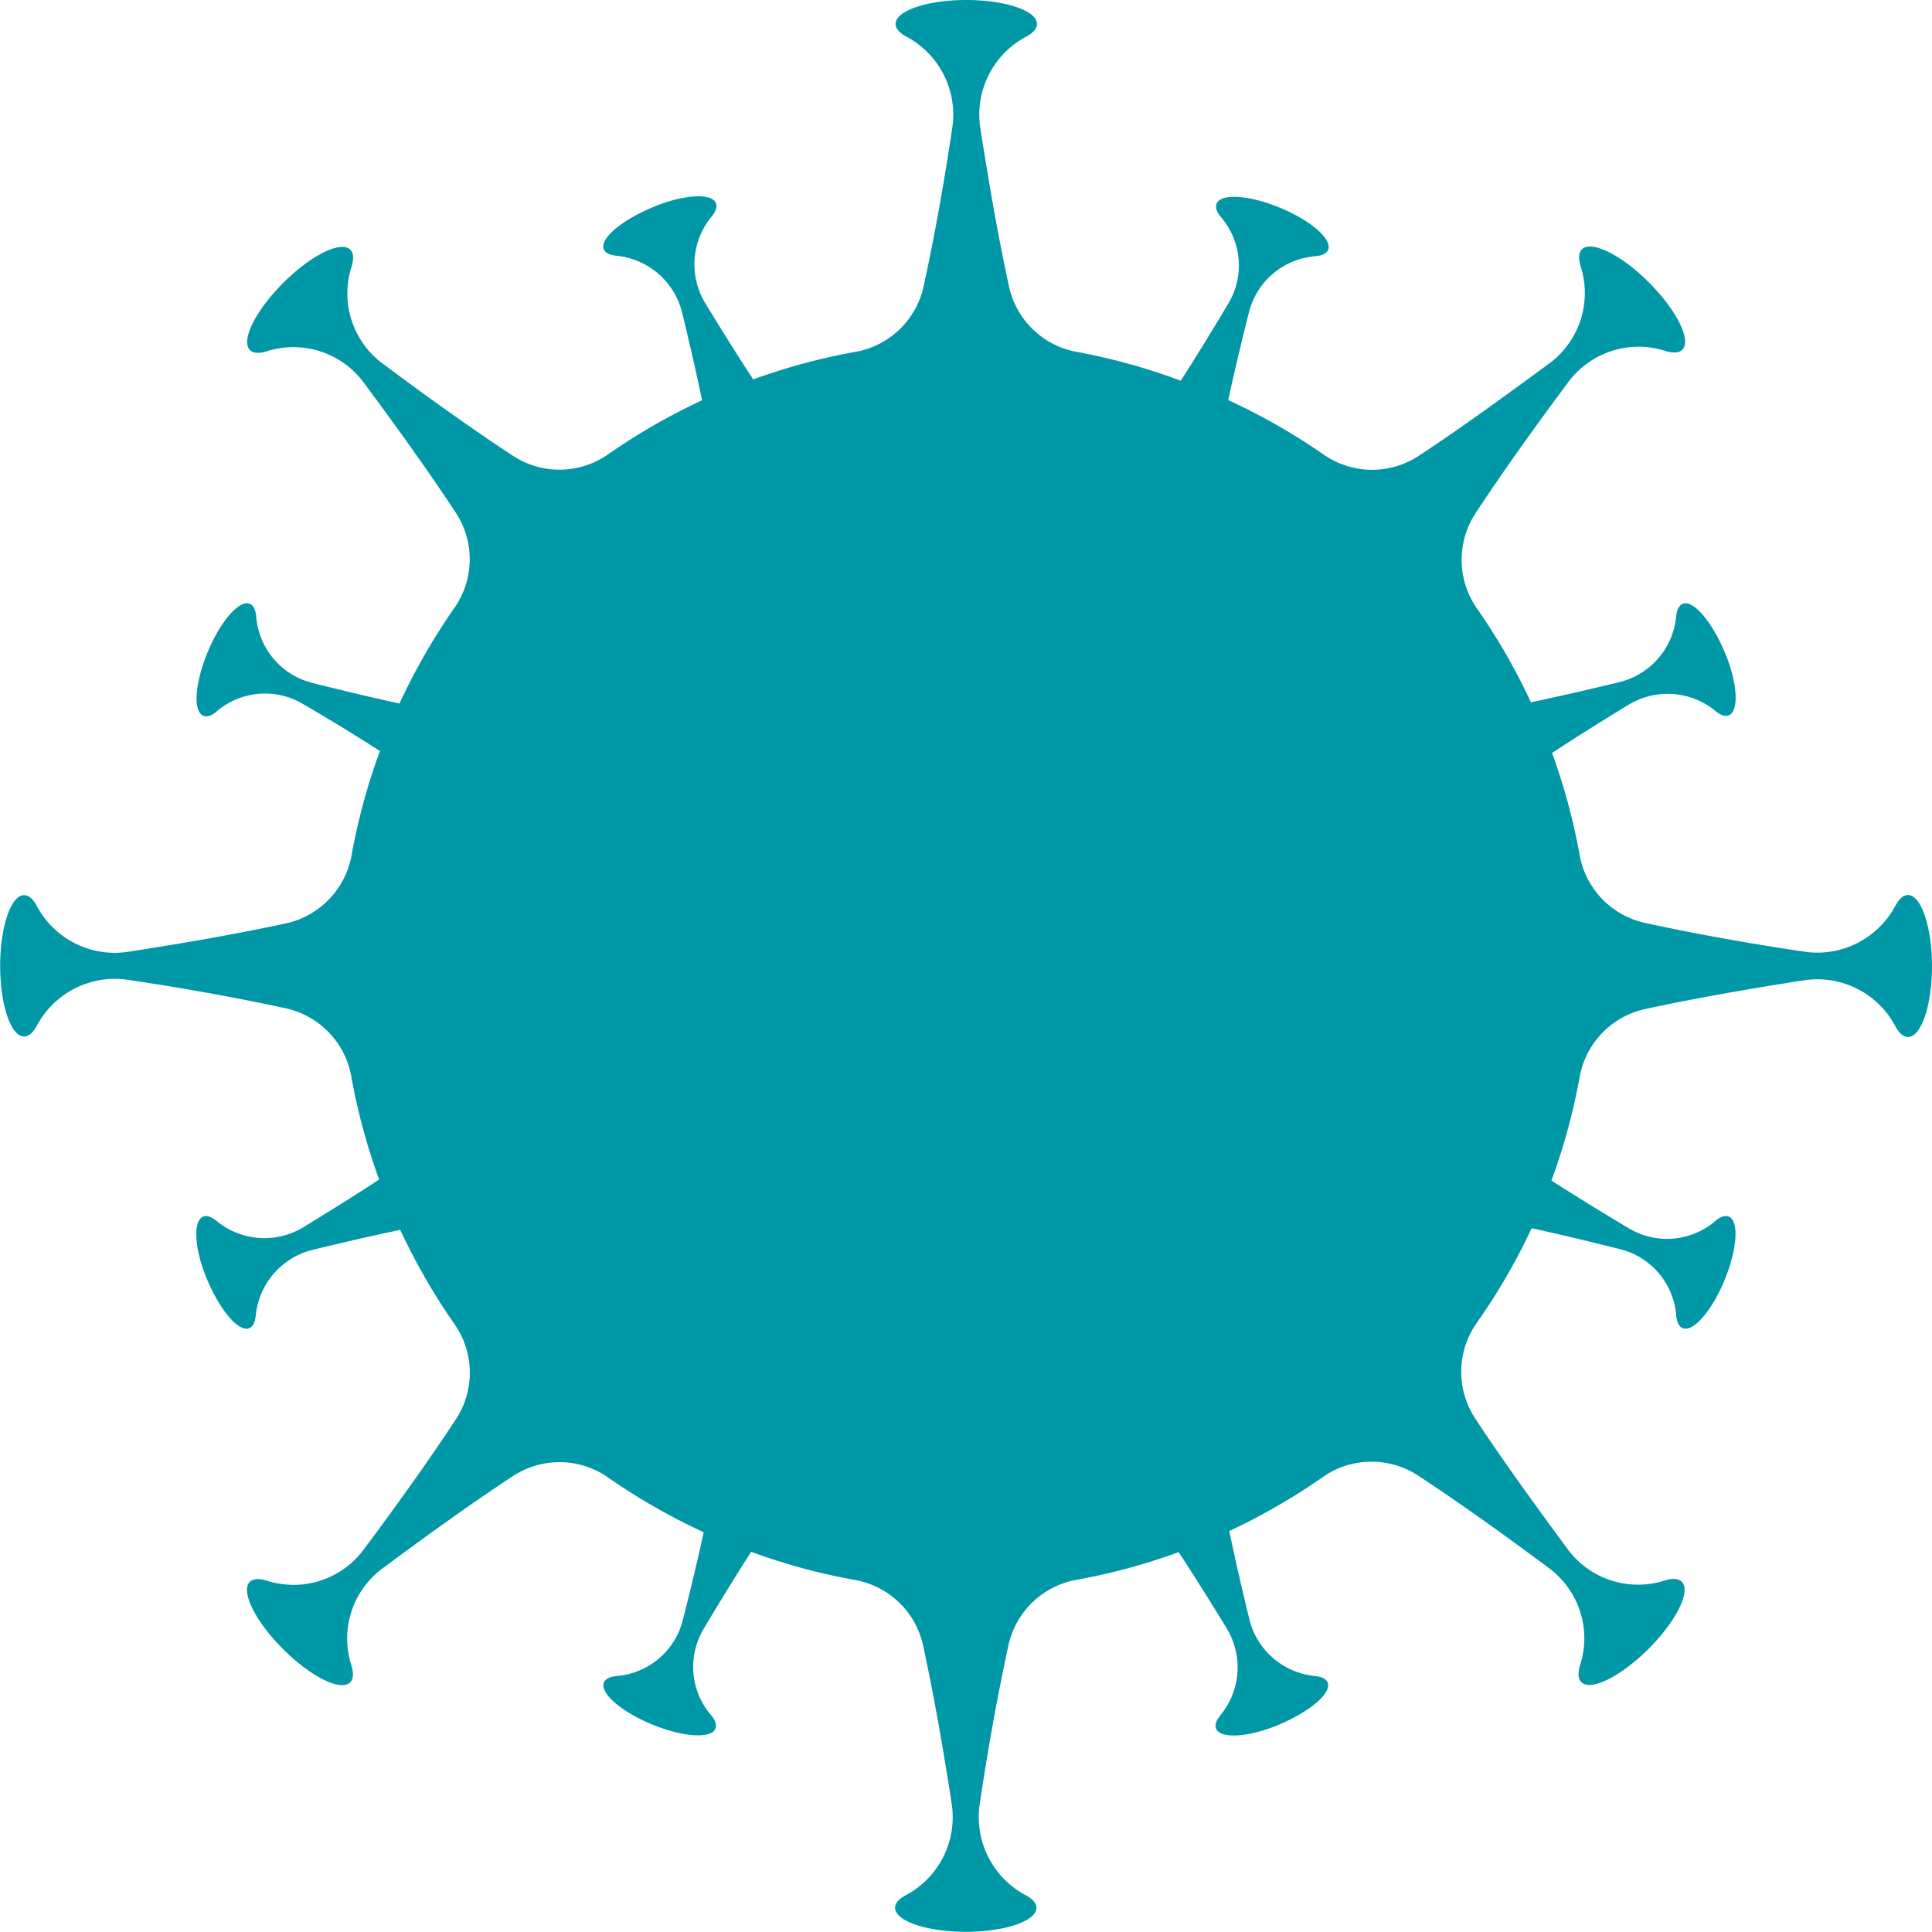 <svg xmlns="http://www.w3.org/2000/svg" viewBox="0 0 218.65 218.65"><defs><style>.cls-1{fill:#0097a7;}</style></defs><title>Risorsa 1</title><g id="Livello_2" data-name="Livello 2"><g id="Livello_1-2" data-name="Livello 1"><path class="cls-1" d="M215.93,101.29c-.52,0-1,.43-1.41,1.19a10,10,0,0,1-10.27,5.23c-6.79-1-12.83-2.12-18.13-3.27a9.62,9.62,0,0,1-7.37-7.8,70.27,70.27,0,0,0-3.1-11.43c2.68-1.75,5.58-3.58,8.74-5.5a8.51,8.51,0,0,1,9.77.77c.57.46,1.09.64,1.5.47,1.17-.48,1-3.7-.49-7.19s-3.56-5.91-4.74-5.42c-.41.16-.65.66-.73,1.39a8.48,8.48,0,0,1-6.35,7.45c-3.61.88-6.95,1.64-10.09,2.3a69.88,69.88,0,0,0-6.14-10.66A9.61,9.61,0,0,1,167.05,58c2.94-4.48,6.45-9.4,10.49-14.83a9.92,9.92,0,0,1,10.92-3.46c.87.27,1.55.25,1.93-.13,1.06-1.06-.63-4.46-3.76-7.6s-6.54-4.82-7.6-3.76c-.38.38-.41,1.06-.14,1.93a9.9,9.9,0,0,1-3.46,10.91c-5.42,4-10.34,7.55-14.81,10.49a9.61,9.61,0,0,1-10.79-.08A70.65,70.65,0,0,0,139,45.28c.68-3.13,1.47-6.47,2.38-10.06A8.42,8.42,0,0,1,148.84,29c.77-.07,1.3-.31,1.47-.73.49-1.18-1.94-3.3-5.43-4.75s-6.7-1.66-7.19-.48c-.17.42,0,1,.52,1.56a8.4,8.4,0,0,1,.84,9.69c-1.9,3.19-3.69,6.1-5.42,8.8A69.55,69.55,0,0,0,122,39.85a9.61,9.61,0,0,1-7.8-7.38c-1.15-5.29-2.22-11.31-3.27-18.07a10,10,0,0,1,5.24-10.27c.75-.41,1.19-.9,1.19-1.42,0-1.5-3.6-2.71-8-2.71s-8,1.21-8,2.71c0,.52.43,1,1.19,1.42a10,10,0,0,1,5.23,10.27c-1,6.76-2.11,12.77-3.26,18.06a9.63,9.63,0,0,1-7.81,7.38,69.73,69.73,0,0,0-11.47,3.1c-1.74-2.67-3.55-5.55-5.46-8.69a8.49,8.49,0,0,1,.77-9.76c.46-.57.64-1.09.47-1.5-.48-1.18-3.7-1-7.19.48S67.85,27,68.34,28.22c.16.4.66.64,1.39.72a8.51,8.51,0,0,1,7.45,6.36c.87,3.58,1.63,6.89,2.28,10a70.55,70.55,0,0,0-10.71,6.17A9.61,9.61,0,0,1,58,51.55c-4.46-2.93-9.36-6.42-14.76-10.45a9.9,9.9,0,0,1-3.46-10.91c.27-.87.25-1.55-.13-1.93-1.06-1.06-4.46.62-7.6,3.76s-4.82,6.54-3.76,7.6c.38.38,1.06.4,1.93.13A9.9,9.9,0,0,1,41.1,43.21c4,5.39,7.51,10.29,10.44,14.75a9.59,9.59,0,0,1-.08,10.79,71.26,71.26,0,0,0-6.25,10.87c-3.11-.68-6.42-1.46-10-2.37A8.41,8.41,0,0,1,29,69.81c-.07-.77-.31-1.3-.73-1.47-1.18-.49-3.3,1.94-4.75,5.42S21.81,80.47,23,81c.42.18,1,0,1.56-.52a8.4,8.4,0,0,1,9.69-.83C37.4,81.48,40.3,83.26,43,85a70,70,0,0,0-3.19,11.67,9.65,9.65,0,0,1-7.39,7.82c-5.27,1.14-11.27,2.2-18,3.24a10,10,0,0,1-10.27-5.23c-.41-.76-.9-1.19-1.42-1.19-1.5,0-2.71,3.6-2.71,8s1.21,8,2.71,8c.52,0,1-.44,1.42-1.19a10,10,0,0,1,10.27-5.24c6.73,1,12.73,2.11,18,3.25A9.64,9.64,0,0,1,39.79,122a69.74,69.74,0,0,0,3.12,11.49c-2.66,1.74-5.53,3.54-8.66,5.45a8.5,8.5,0,0,1-9.76-.78c-.57-.45-1.09-.64-1.5-.47-1.18.49-1,3.71.48,7.19s3.57,5.92,4.75,5.43c.4-.17.64-.67.72-1.39a8.51,8.51,0,0,1,6.36-7.45c3.57-.87,6.87-1.63,10-2.28a70.55,70.55,0,0,0,6.17,10.71,9.59,9.59,0,0,1,.08,10.79c-2.93,4.46-6.41,9.35-10.44,14.74a9.88,9.88,0,0,1-10.91,3.46c-.87-.27-1.55-.24-1.93.14-1.06,1.06.62,4.46,3.76,7.6s6.54,4.82,7.6,3.76c.38-.38.4-1.06.13-1.93a9.9,9.9,0,0,1,3.46-10.91c5.4-4,10.3-7.52,14.76-10.45a9.59,9.59,0,0,1,10.78.07,71.3,71.3,0,0,0,10.88,6.24c-.68,3.12-1.47,6.44-2.38,10a8.42,8.42,0,0,1-7.44,6.27c-.77.07-1.3.31-1.47.73-.49,1.18,1.94,3.3,5.42,4.74s6.71,1.66,7.19.49c.18-.42,0-1-.52-1.56a8.42,8.42,0,0,1-.83-9.7c1.89-3.17,3.68-6.07,5.4-8.76a69.62,69.62,0,0,0,11.64,3.17,9.63,9.63,0,0,1,7.81,7.38c1.15,5.29,2.22,11.3,3.26,18.06a10,10,0,0,1-5.23,10.27c-.76.41-1.19.89-1.19,1.41,0,1.5,3.6,2.72,8,2.72s8-1.22,8-2.72c0-.52-.44-1-1.19-1.41a10,10,0,0,1-5.24-10.27c1-6.77,2.12-12.78,3.27-18.08a9.63,9.63,0,0,1,7.8-7.38,69.53,69.53,0,0,0,11.45-3.11c1.75,2.67,3.57,5.56,5.49,8.71a8.51,8.51,0,0,1-.78,9.77c-.45.57-.64,1.09-.47,1.5.49,1.17,3.71,1,7.19-.49s5.92-3.56,5.43-4.74c-.17-.41-.67-.65-1.39-.73a8.48,8.48,0,0,1-7.45-6.35c-.88-3.6-1.64-6.93-2.29-10.06a71.18,71.18,0,0,0,10.65-6.15,9.61,9.61,0,0,1,10.79-.08c4.47,2.94,9.39,6.44,14.81,10.48a9.9,9.9,0,0,1,3.46,10.92c-.27.87-.24,1.55.14,1.93,1.06,1.06,4.46-.63,7.6-3.76s4.82-6.54,3.76-7.6c-.38-.38-1.06-.41-1.93-.14a9.9,9.9,0,0,1-10.92-3.46c-4-5.42-7.55-10.34-10.49-14.82a9.61,9.61,0,0,1,.07-10.78A69.88,69.88,0,0,0,173.34,139c3.14.69,6.48,1.48,10.09,2.39a8.43,8.43,0,0,1,6.27,7.45c.07.77.31,1.3.73,1.47,1.18.49,3.3-1.94,4.74-5.43s1.66-6.7.49-7.19c-.42-.17-1,0-1.56.52a8.42,8.42,0,0,1-9.7.84c-3.19-1.9-6.11-3.71-8.82-5.44a70.4,70.4,0,0,0,3.17-11.6,9.62,9.62,0,0,1,7.37-7.8c5.3-1.15,11.34-2.23,18.13-3.28a10,10,0,0,1,10.27,5.24c.41.75.89,1.19,1.41,1.19,1.5,0,2.72-3.6,2.72-8S217.43,101.29,215.93,101.29Z"/></g></g></svg>